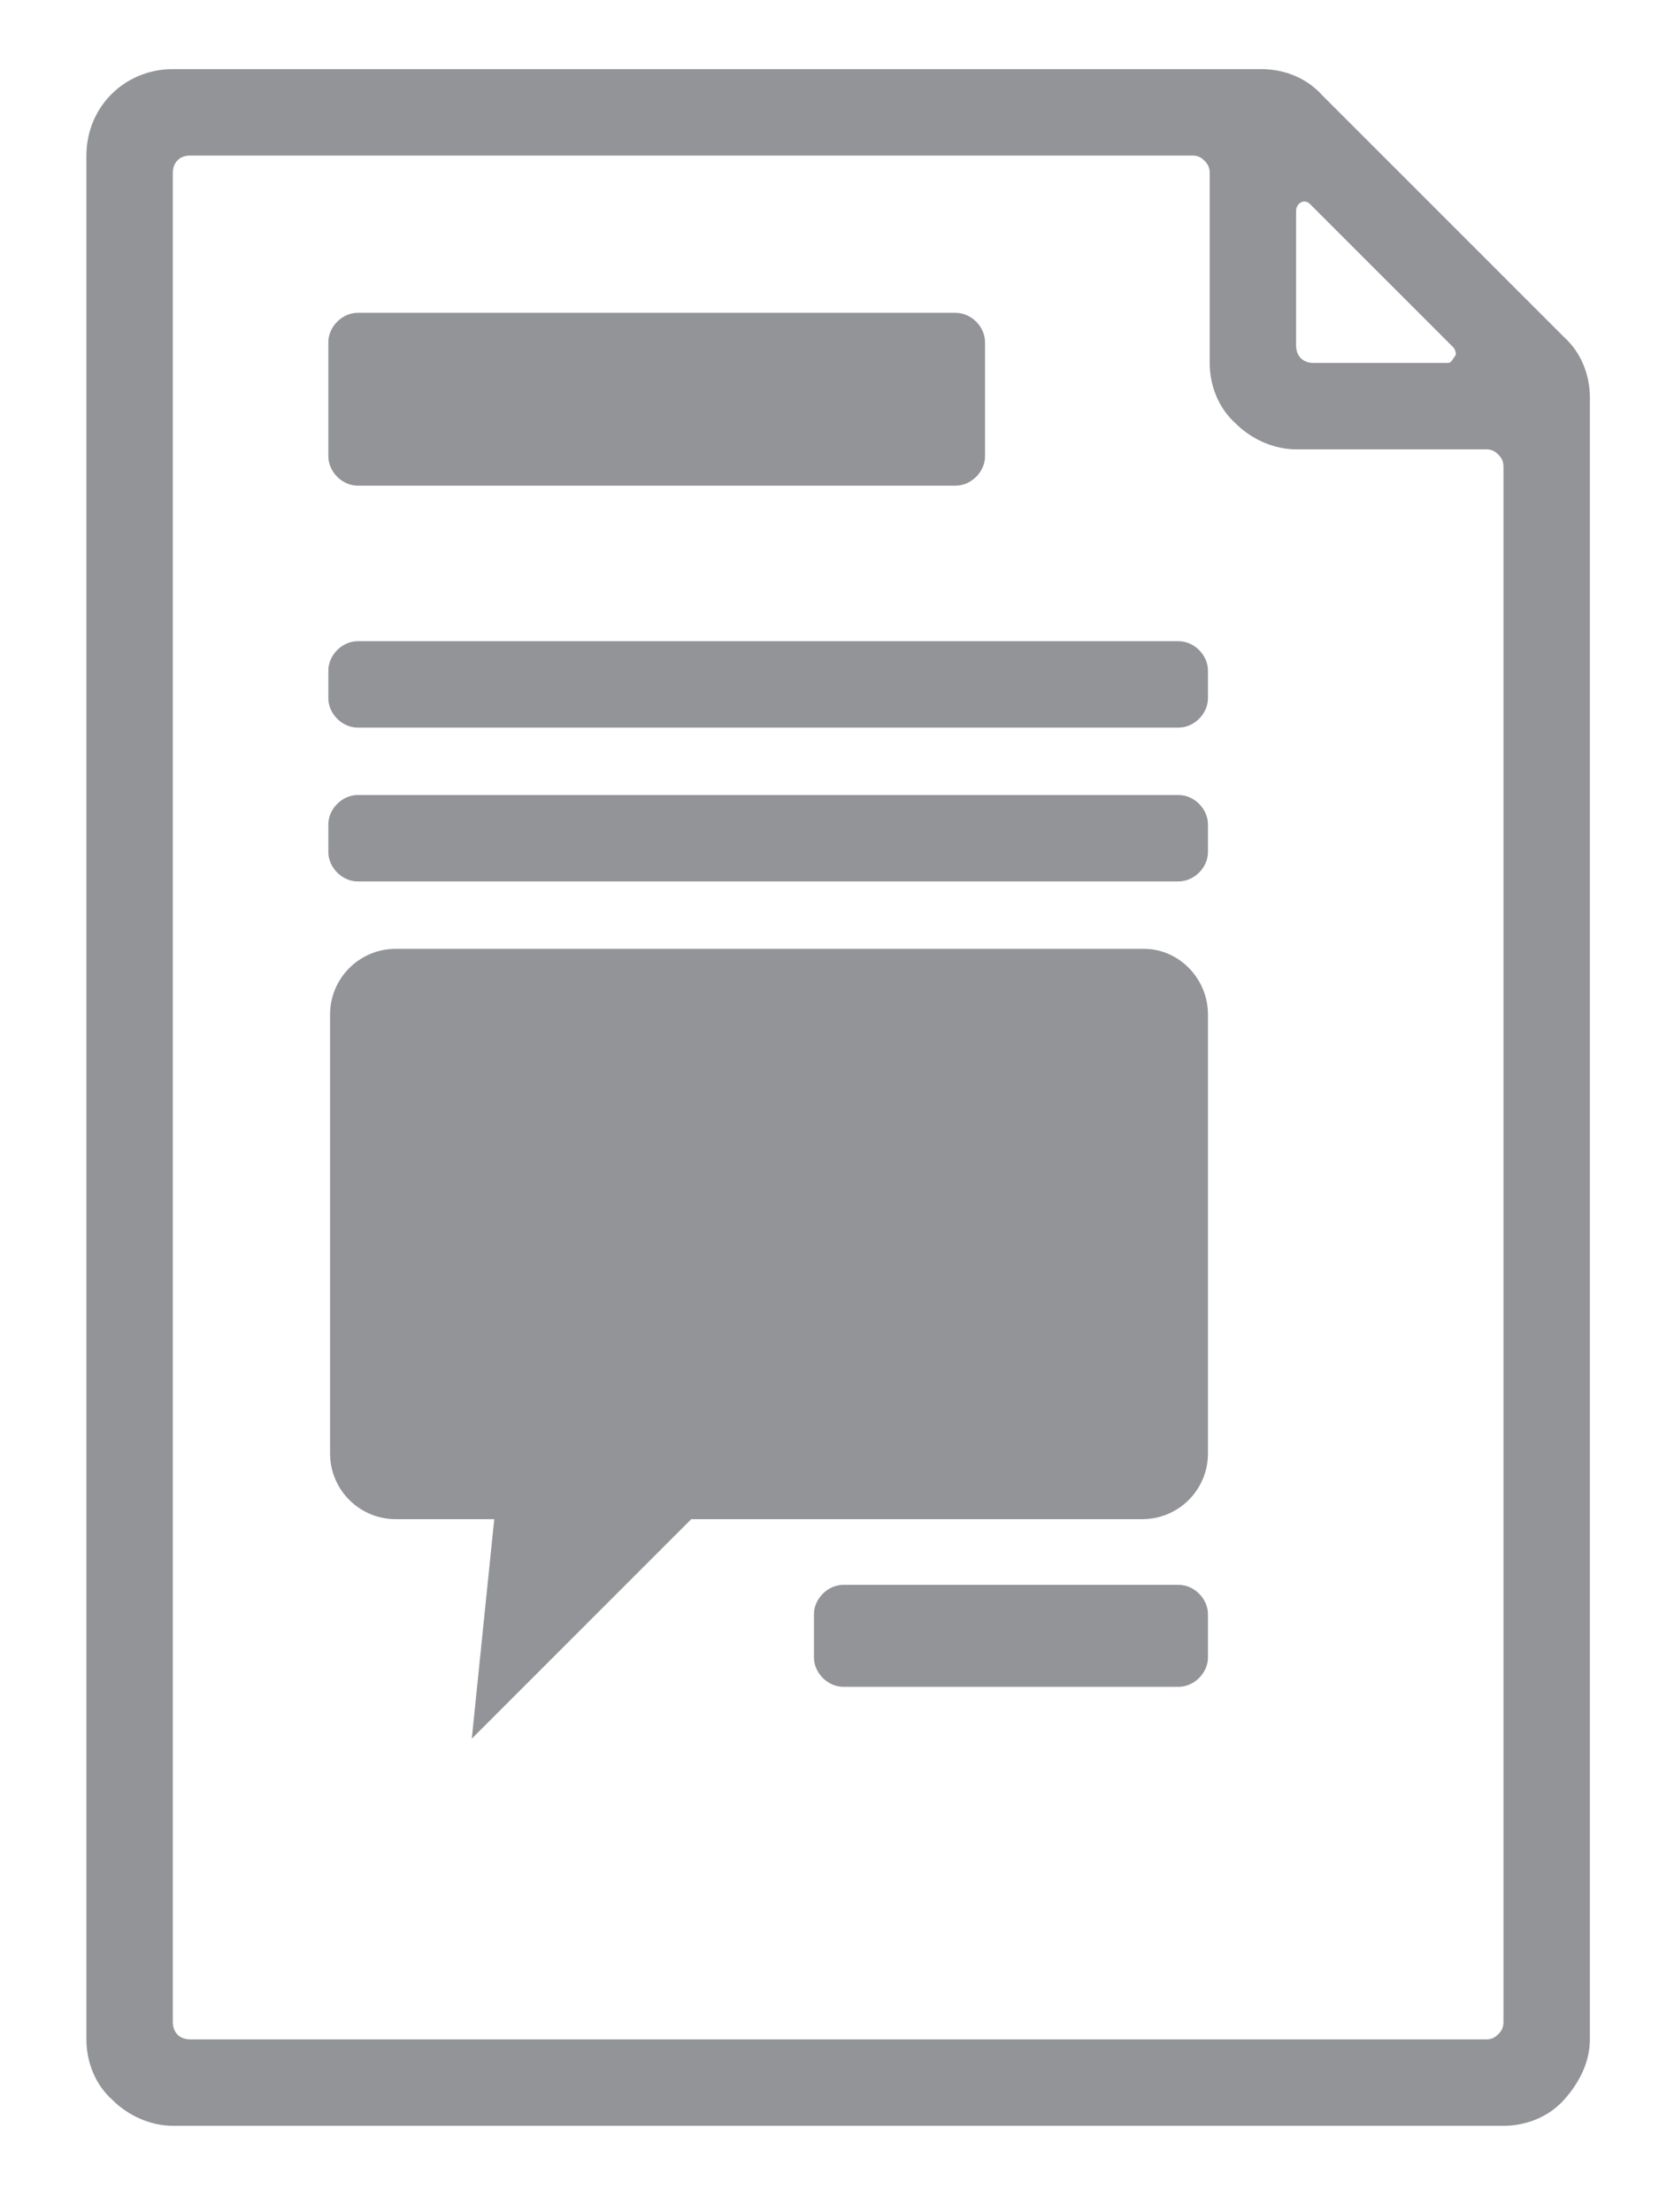 <?xml version="1.0" encoding="utf-8"?>
<!-- Generator: Adobe Illustrator 22.1.0, SVG Export Plug-In . SVG Version: 6.00 Build 0)  -->
<!DOCTYPE svg PUBLIC "-//W3C//DTD SVG 1.1//EN" "http://www.w3.org/Graphics/SVG/1.1/DTD/svg11.dtd">
<svg version="1.1" id="Layer_1" xmlns="http://www.w3.org/2000/svg" xmlns:xlink="http://www.w3.org/1999/xlink" x="0px" y="0px"
	 viewBox="0 0 96 128" style="enable-background:new 0 0 96 128;" xml:space="preserve">
<style type="text/css">
	.st0{fill:#939498;}
</style>
<path class="st0" d="M90.5,19.5l-14-14C75.6,4.5,74.3,4,73,4H10C7.2,4,5,6.2,5,9v109c0,1.3,0.5,2.6,1.5,3.5c0.9,0.9,2.2,1.5,3.5,1.5 h77c1.3,0,2.6-0.5,3.5-1.5s1.5-2.2,1.5-3.5V23C92,21.7,91.5,20.4,90.5,19.5z M75,12.2c0-0.2,0.1-0.4,0.3-0.5c0.2-0.1,0.4,0,0.5,0.1 l8.3,8.3c0.1,0.1,0.2,0.4,0.1,0.5C84.1,20.7,84,21,83.8,21H76c-0.6,0-1-0.4-1-1V12.2z M87,117c0,0.3-0.1,0.5-0.3,0.7 c-0.2,0.2-0.4,0.3-0.7,0.3H11c-0.6,0-1-0.4-1-1V10c0-0.6,0.4-1,1-1h58c0.3,0,0.5,0.1,0.7,0.3S70,9.7,70,10v11c0,1.3,0.5,2.6,1.5,3.5 c0.9,0.9,2.2,1.5,3.5,1.5h11c0.3,0,0.5,0.1,0.7,0.3S87,26.7,87,27V117z M69.9,58.7v25.4c0,2.1-1.7,3.8-3.8,3.8H40l-12.7,12.7 l1.3-12.7h-5.7c-2.1,0-3.8-1.7-3.8-3.8V58.7c0-2.1,1.7-3.8,3.8-3.8h43.3C68.2,54.9,69.9,56.6,69.9,58.7z M19,26.4v-6.6 c0-0.9,0.8-1.7,1.7-1.7h34.6c0.9,0,1.7,0.8,1.7,1.7v6.6c0,0.9-0.8,1.7-1.7,1.7H20.7C19.8,28.1,19,27.3,19,26.4z M69.9,93.4v2.5 c0,0.9-0.8,1.7-1.7,1.7H48.8c-0.9,0-1.7-0.8-1.7-1.7v-2.5c0-0.9,0.8-1.7,1.7-1.7h19.4C69.1,91.7,69.9,92.5,69.9,93.4z M69.9,38.8 v1.6c0,0.9-0.8,1.7-1.7,1.7H20.7c-0.9,0-1.7-0.8-1.7-1.7v-1.6c0-0.9,0.8-1.7,1.7-1.7h47.5C69.1,37.1,69.9,37.9,69.9,38.8z M69.9,47.7v1.6c0,0.9-0.8,1.7-1.7,1.7H20.7c-0.9,0-1.7-0.8-1.7-1.7v-1.6c0-0.9,0.8-1.7,1.7-1.7h47.5C69.1,46,69.9,46.8,69.9,47.7z"
	/>
</svg>
